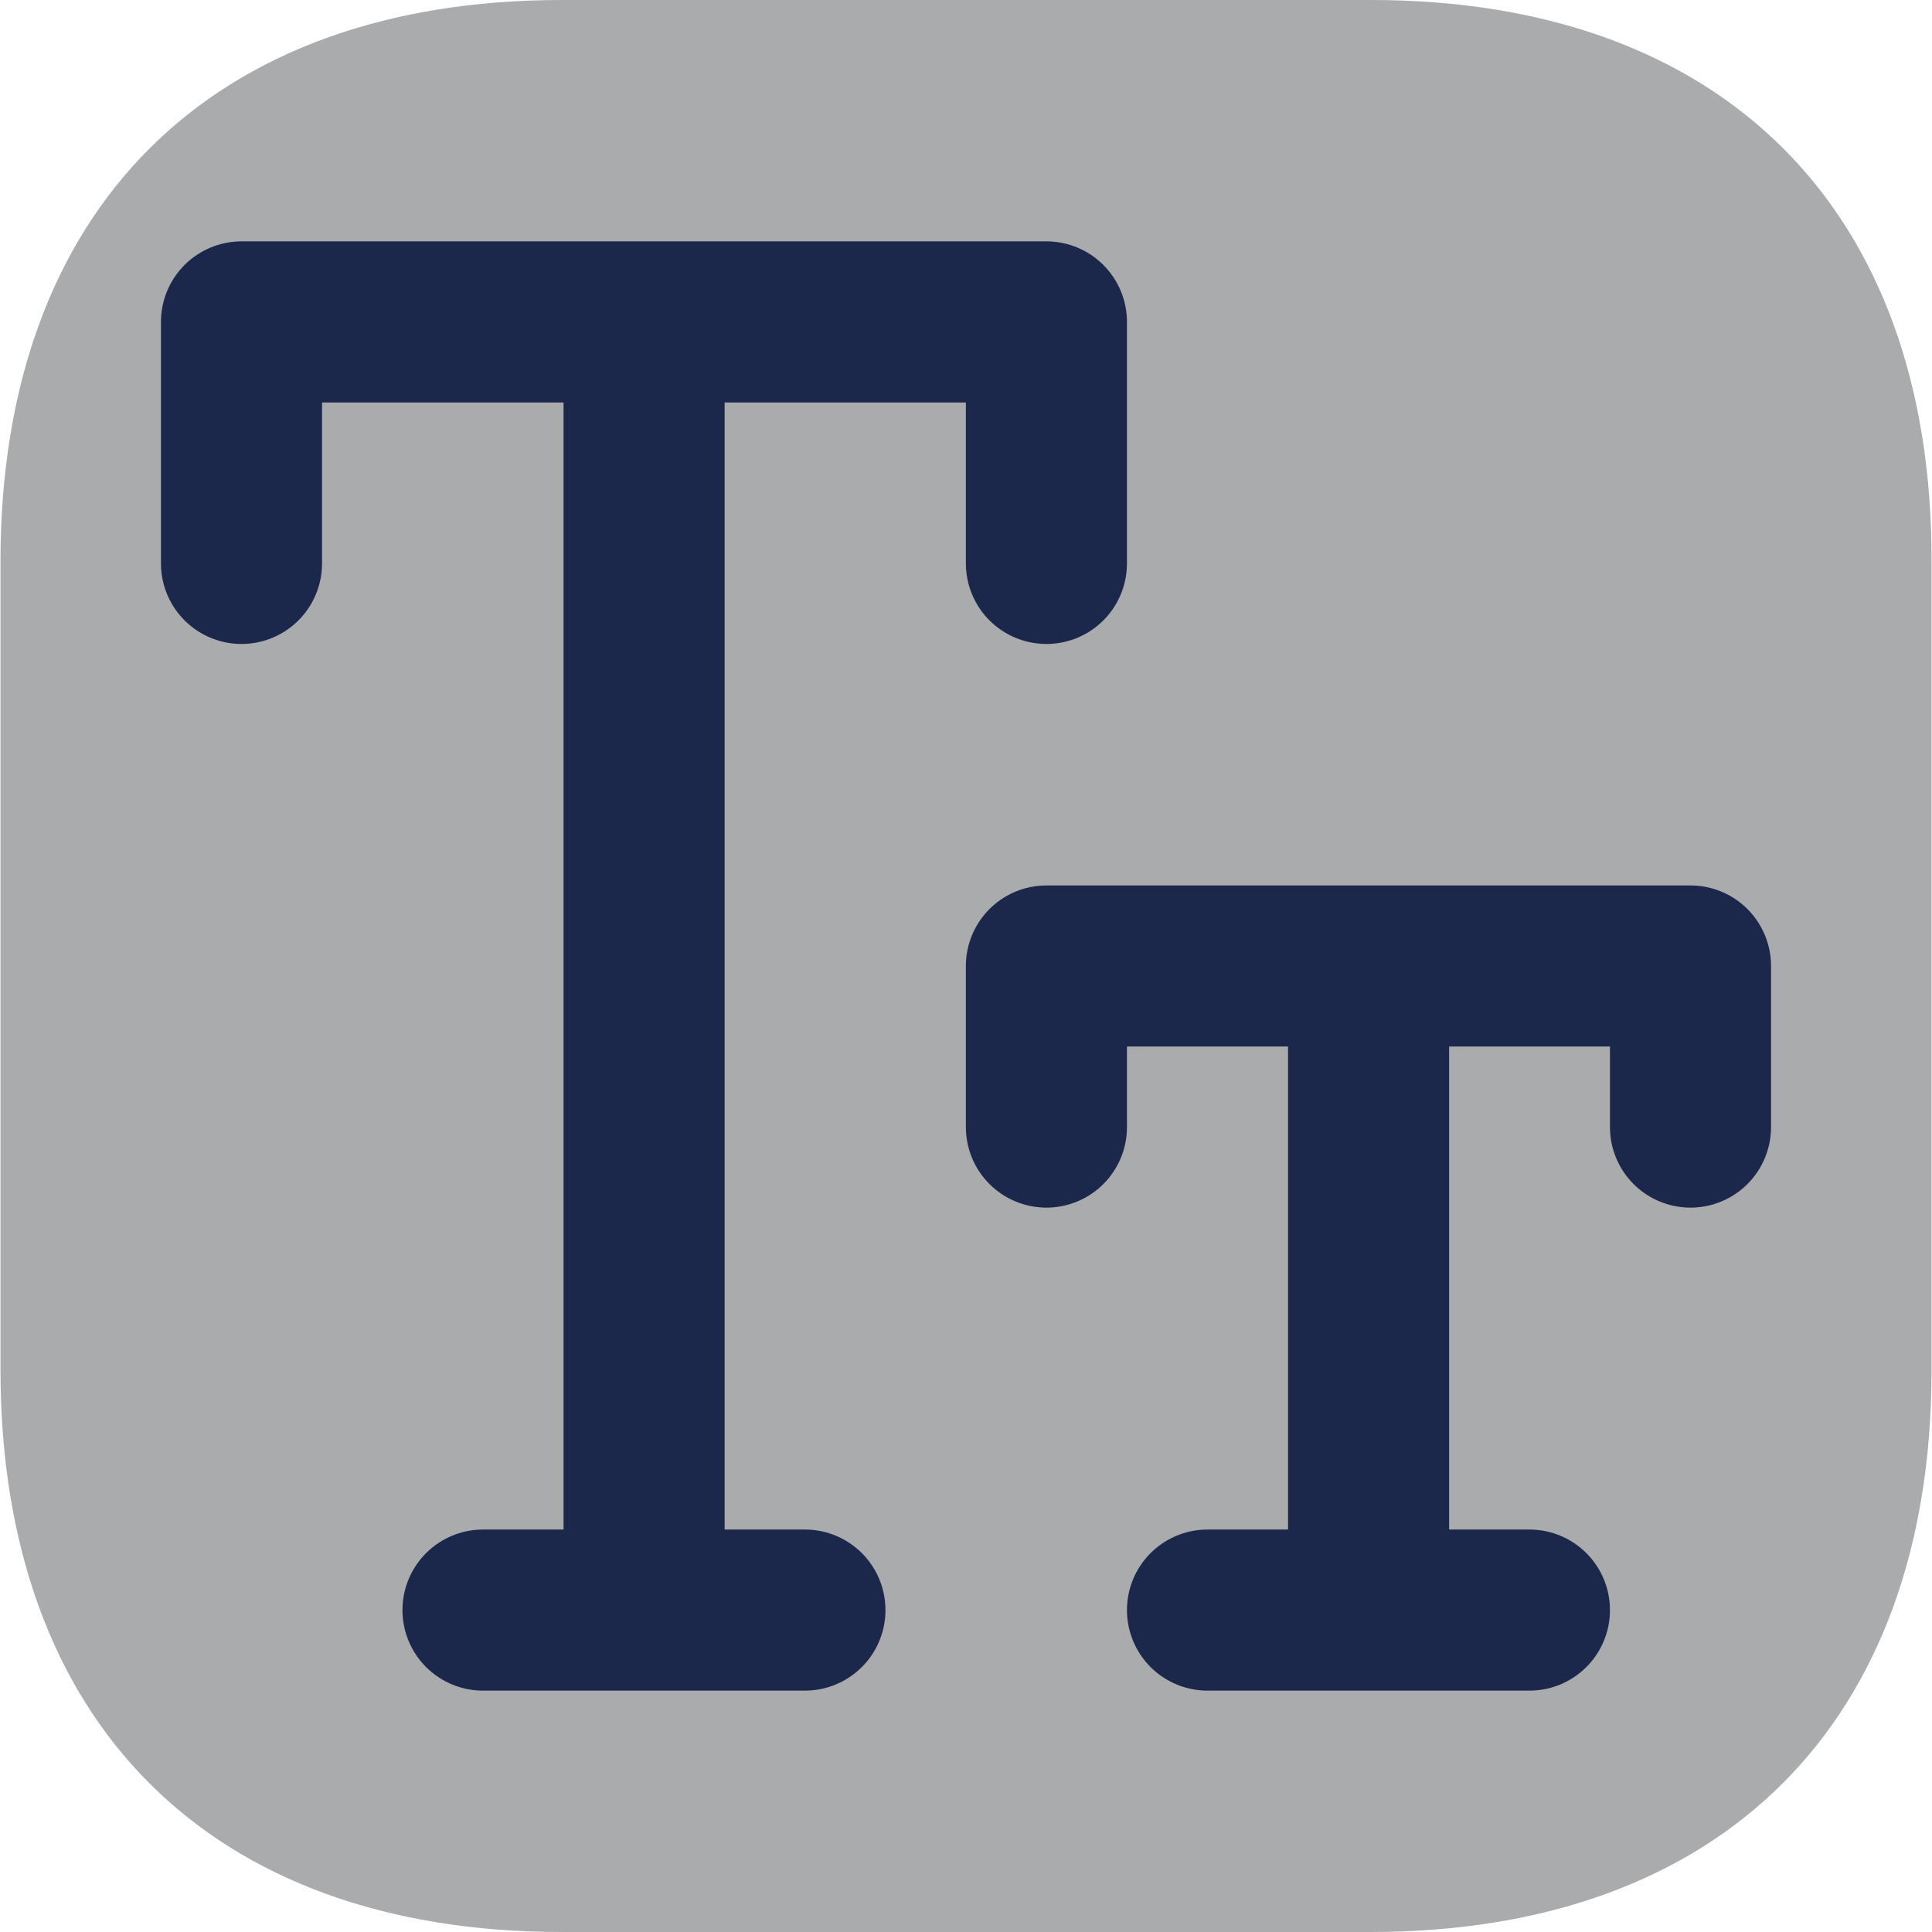 <?xml version="1.0" encoding="UTF-8"?>
<svg id="Layer_1" xmlns="http://www.w3.org/2000/svg" version="1.1" viewBox="0 0 800 800">
  <!-- Generator: Adobe Illustrator 29.1.0, SVG Export Plug-In . SVG Version: 2.1.0 Build 142)  -->
  <defs>
    <style>
      .st0 {
        fill: none;
        stroke: #1c274c;
        stroke-linecap: round;
        stroke-linejoin: round;
        stroke-width: 66.7px;
      }

      .st1 {
        fill: #292d32;
        isolation: isolate;
        opacity: .4;
      }
    </style>
  </defs>
  <path class="st1" d="M567.8,0H232.6C87,0,.2,86.8.2,232.4v334.8c0,146,86.8,232.8,232.4,232.8h334.8c145.6,0,232.4-86.8,232.4-232.4V232.4C800.2,86.8,713.4,0,567.8,0Z"/>
  <path class="st0" d="M266.7,133.3v533.3M566.7,400v266.7M200,666.7h133.3M500,666.7h133.3M433.3,233.3v-100H100v100M700,466.7v-66.7h-266.7v66.7"/>
</svg>